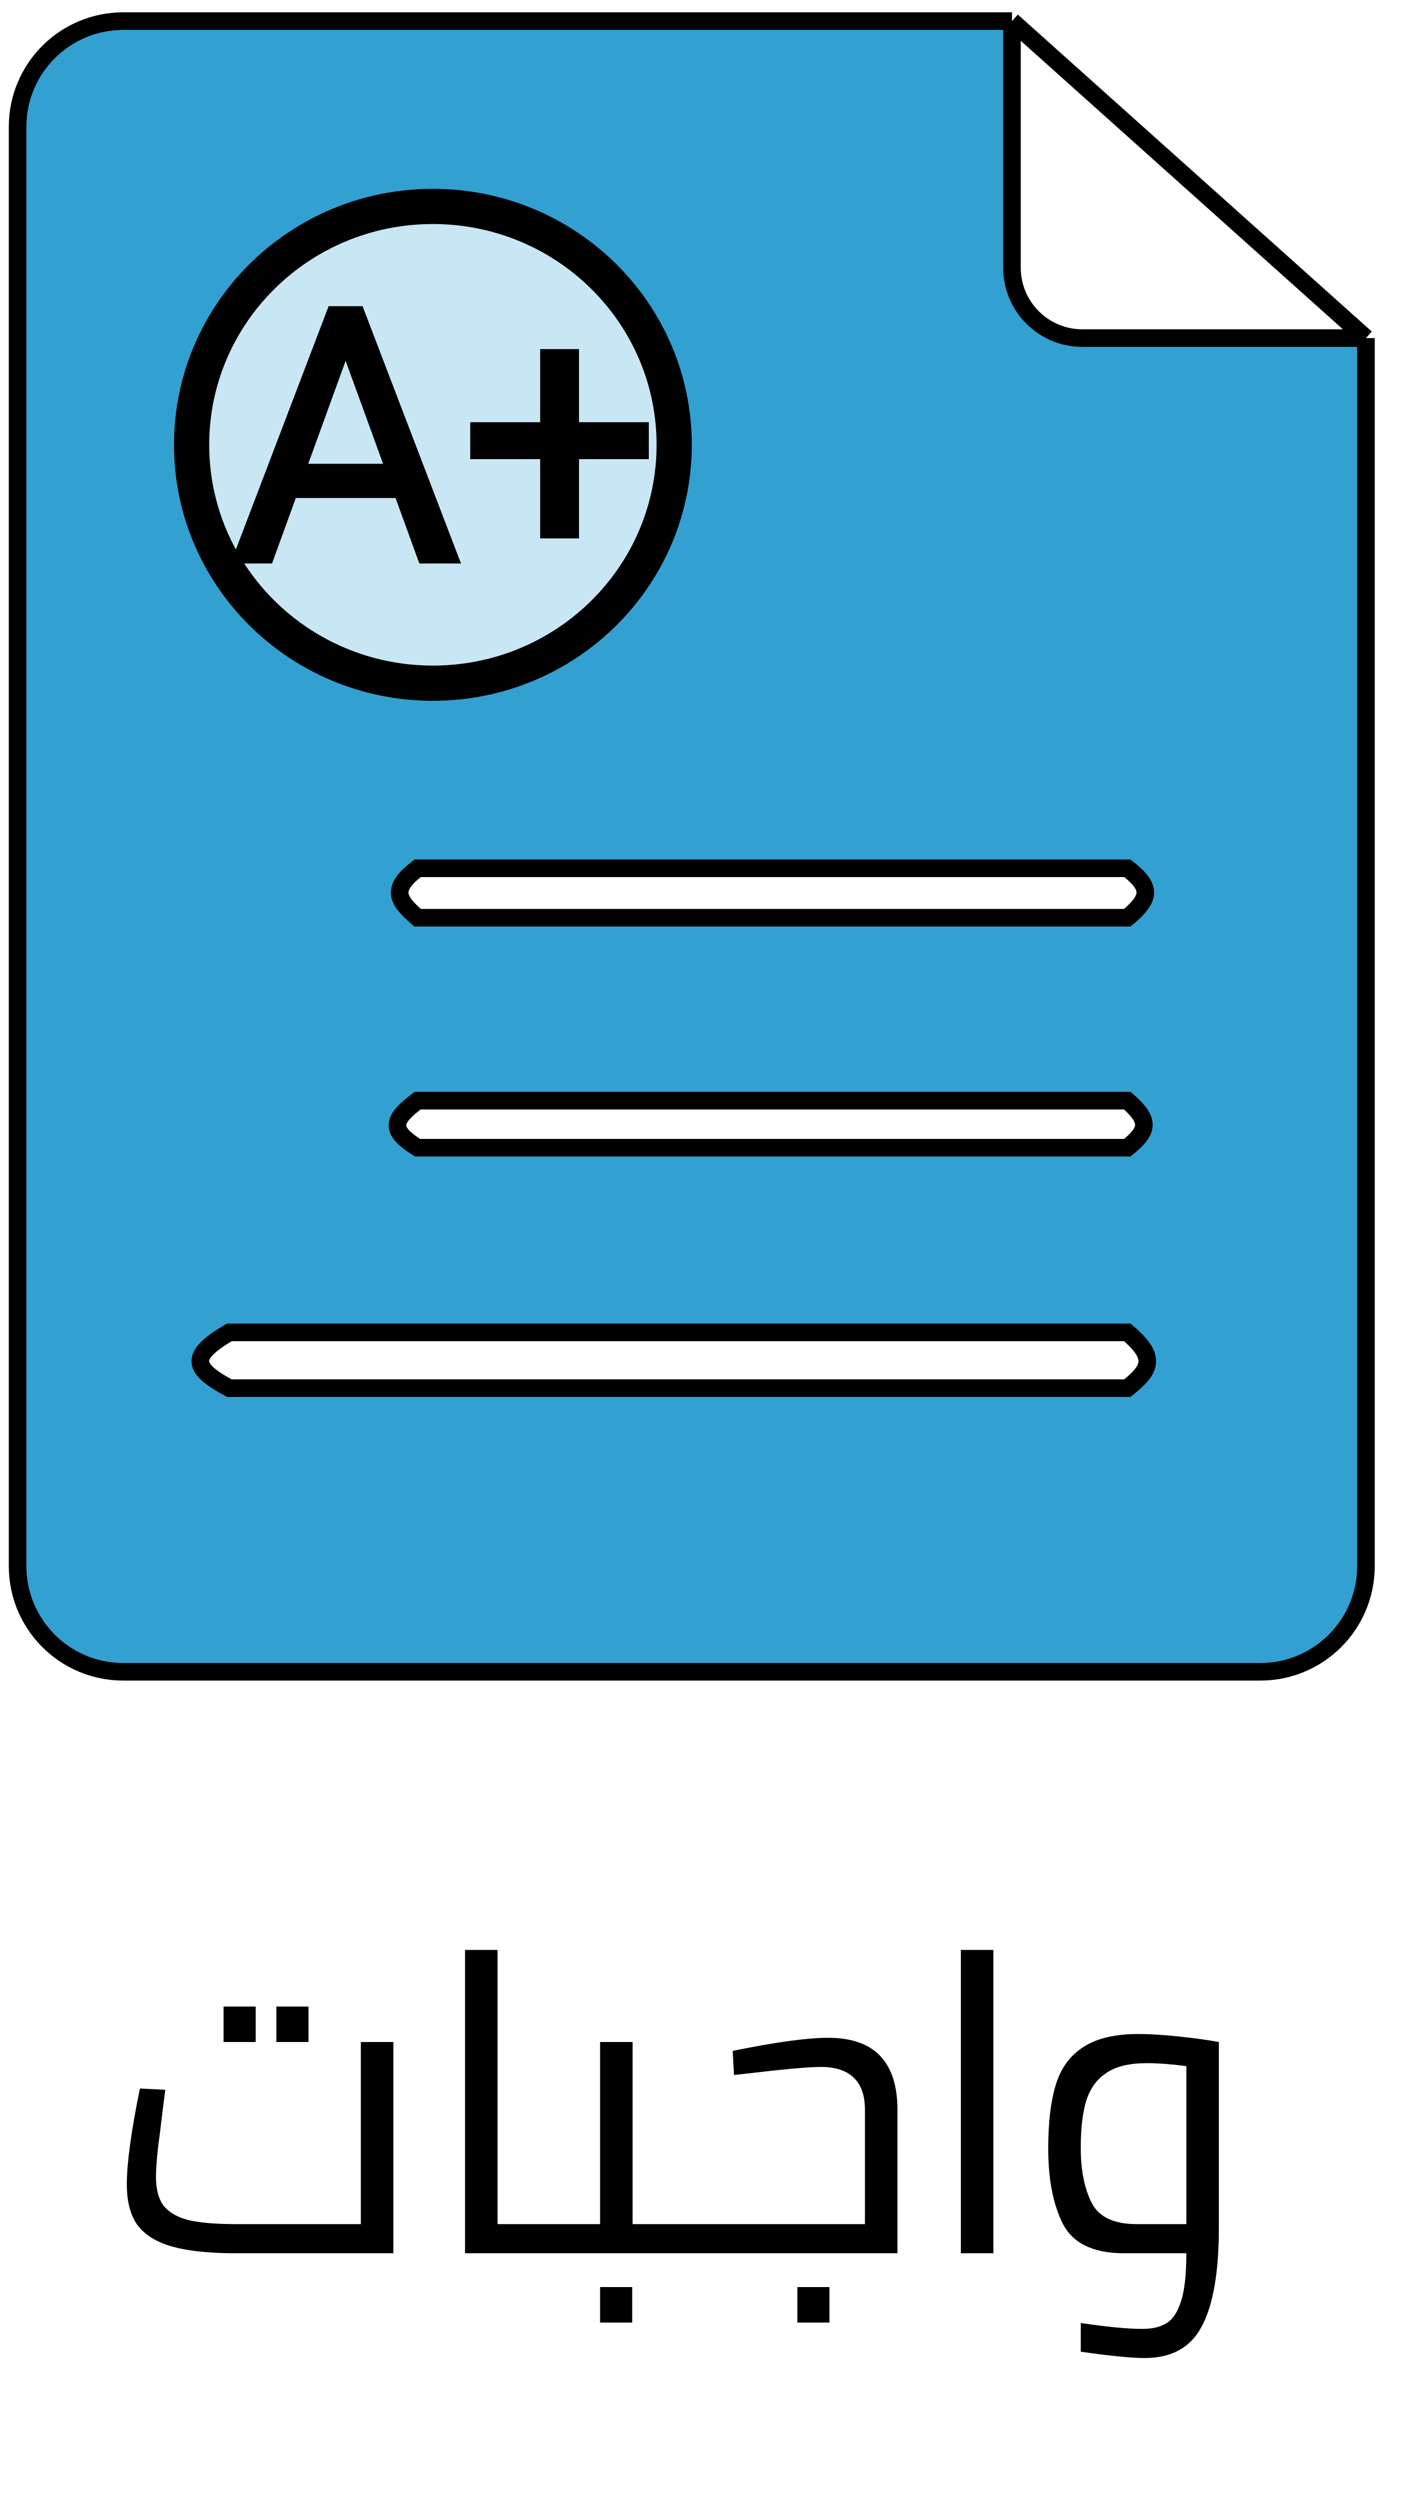 <svg width="40" height="71" viewBox="0 0 40 71" fill="none" xmlns="http://www.w3.org/2000/svg">
<path d="M11.175 58V64H6.711C5.943 64 5.335 63.936 4.887 63.808C4.439 63.68 4.111 63.476 3.903 63.196C3.703 62.916 3.603 62.532 3.603 62.044C3.603 61.436 3.727 60.528 3.975 59.32L4.695 59.356L4.575 60.316C4.567 60.404 4.539 60.628 4.491 60.988C4.451 61.34 4.431 61.62 4.431 61.828C4.431 62.172 4.499 62.44 4.635 62.632C4.779 62.824 5.011 62.964 5.331 63.052C5.659 63.132 6.115 63.172 6.699 63.172H10.251V58H11.175ZM6.351 56.992H7.263V58H6.351V56.992ZM7.851 56.992H8.763V58H7.851V56.992ZM15.263 63.172V64H13.211V55.384H14.135V63.172H15.263ZM19.76 63.172V64H15.26V63.172H17.048V58H17.972V63.172H19.76ZM17.048 64.96H17.96V65.968H17.048V64.96ZM23.528 57.88C24.84 57.88 25.496 58.564 25.496 59.932V64H19.76V63.172H24.572V59.92C24.572 59.52 24.468 59.22 24.26 59.02C24.052 58.812 23.74 58.708 23.324 58.708C22.964 58.708 22.252 58.772 21.188 58.9L20.852 58.936L20.816 58.252C22.024 58.004 22.928 57.88 23.528 57.88ZM22.652 64.96H23.564V65.968H22.652V64.96ZM27.297 55.384H28.221V64H27.297V55.384ZM32.347 57.772C32.667 57.772 33.051 57.796 33.499 57.844C33.955 57.892 34.331 57.944 34.627 58V63.256C34.627 64.528 34.467 65.464 34.147 66.064C33.835 66.672 33.291 66.976 32.515 66.976C32.147 66.976 31.543 66.916 30.703 66.796V65.98C31.447 66.092 32.031 66.148 32.455 66.148C32.735 66.148 32.959 66.096 33.127 65.992C33.303 65.896 33.443 65.692 33.547 65.38C33.651 65.068 33.703 64.608 33.703 64H31.939C31.067 64 30.487 63.724 30.199 63.172C29.919 62.62 29.779 61.904 29.779 61.024C29.779 60.28 29.851 59.676 29.995 59.212C30.139 58.74 30.399 58.384 30.775 58.144C31.151 57.896 31.675 57.772 32.347 57.772ZM30.703 61C30.703 61.64 30.807 62.164 31.015 62.572C31.223 62.972 31.647 63.172 32.287 63.172H33.703V58.684C33.271 58.628 32.895 58.6 32.575 58.6C32.087 58.6 31.707 58.692 31.435 58.876C31.163 59.052 30.971 59.316 30.859 59.668C30.755 60.012 30.703 60.456 30.703 61Z" fill="black"/>
<path fill-rule="evenodd" clip-rule="evenodd" d="M35.805 47.484C37.462 47.484 38.805 46.141 38.805 44.484V9.603H30.749C29.644 9.603 28.749 8.708 28.749 7.603V0.6H3.5C1.843 0.6 0.5 1.943 0.5 3.6V44.484C0.5 46.141 1.843 47.484 3.5 47.484H35.805ZM32.027 24.662H11.864C11.155 25.211 11.215 25.518 11.864 26.066H32.027C32.676 25.518 32.737 25.211 32.027 24.662ZM32.027 31.262H11.864C11.18 31.784 11.023 32.077 11.864 32.599H32.027C32.587 32.137 32.716 31.859 32.027 31.262ZM32.027 37.844H6.514C5.342 38.534 5.493 38.871 6.514 39.428H32.027C32.729 38.871 32.833 38.534 32.027 37.844Z" fill="#32A1D1"/>
<path d="M38.805 9.603V44.484C38.805 46.141 37.462 47.484 35.805 47.484H3.5C1.843 47.484 0.5 46.141 0.5 44.484V3.6C0.5 1.943 1.843 0.6 3.5 0.6H28.749M38.805 9.603L28.749 0.6M38.805 9.603H30.749C29.644 9.603 28.749 8.708 28.749 7.603V0.6M11.864 24.662H32.027C32.737 25.211 32.676 25.518 32.027 26.066H11.864C11.215 25.518 11.155 25.211 11.864 24.662ZM11.864 31.262H32.027C32.716 31.859 32.587 32.137 32.027 32.599H11.864C11.023 32.077 11.18 31.784 11.864 31.262ZM6.514 37.844H32.027C32.833 38.534 32.729 38.871 32.027 39.428H6.514C5.493 38.871 5.342 38.534 6.514 37.844Z" stroke="black" stroke-width="0.5"/>
<path d="M19.153 12.634C19.153 16.368 16.089 19.405 12.298 19.405C8.506 19.405 5.443 16.368 5.443 12.634C5.443 8.9 8.506 5.863 12.298 5.863C16.089 5.863 19.153 8.9 19.153 12.634Z" fill="#C8E6F3" stroke="black"/>
<path d="M10.011 9.425L7.658 15.905H6.696L9.406 8.796H10.026L10.011 9.425ZM11.984 15.905L9.626 9.425L9.611 8.796H10.231L12.951 15.905H11.984ZM11.862 13.273V14.045H7.868V13.273H11.862ZM18.332 12.091V12.941H13.459V12.091H18.332ZM16.349 10.016V15.192H15.446V10.016H16.349Z" fill="black"/>
<path d="M10.011 9.425L10.105 9.46L10.111 9.444L10.111 9.428L10.011 9.425ZM7.658 15.905V16.005H7.728L7.752 15.939L7.658 15.905ZM6.696 15.905L6.602 15.869L6.551 16.005H6.696V15.905ZM9.406 8.796V8.696H9.337L9.312 8.76L9.406 8.796ZM10.026 8.796L10.126 8.798L10.128 8.696H10.026V8.796ZM11.984 15.905L11.89 15.939L11.914 16.005H11.984V15.905ZM9.626 9.425L9.526 9.428L9.526 9.444L9.532 9.46L9.626 9.425ZM9.611 8.796V8.696H9.509L9.511 8.798L9.611 8.796ZM10.231 8.796L10.324 8.76L10.3 8.696H10.231V8.796ZM12.951 15.905V16.005H13.096L13.044 15.869L12.951 15.905ZM11.862 13.273H11.962V13.173H11.862V13.273ZM11.862 14.045V14.145H11.962V14.045H11.862ZM7.868 14.045H7.768V14.145H7.868V14.045ZM7.868 13.273V13.173H7.768V13.273H7.868ZM9.917 9.391L7.564 15.871L7.752 15.939L10.105 9.46L9.917 9.391ZM7.658 15.805H6.696V16.005H7.658V15.805ZM6.789 15.941L9.499 8.831L9.312 8.76L6.602 15.869L6.789 15.941ZM9.406 8.896H10.026V8.696H9.406V8.896ZM9.926 8.793L9.911 9.423L10.111 9.428L10.126 8.798L9.926 8.793ZM12.078 15.871L9.72 9.391L9.532 9.46L11.89 15.939L12.078 15.871ZM9.726 9.423L9.711 8.793L9.511 8.798L9.526 9.428L9.726 9.423ZM9.611 8.896H10.231V8.696H9.611V8.896ZM10.138 8.831L12.857 15.941L13.044 15.869L10.324 8.76L10.138 8.831ZM12.951 15.805H11.984V16.005H12.951V15.805ZM11.762 13.273V14.045H11.962V13.273H11.762ZM11.862 13.945H7.868V14.145H11.862V13.945ZM7.968 14.045V13.273H7.768V14.045H7.968ZM7.868 13.373H11.862V13.173H7.868V13.373ZM18.332 12.091H18.432V11.992H18.332V12.091ZM18.332 12.941V13.041H18.432V12.941H18.332ZM13.459 12.941H13.359V13.041H13.459V12.941ZM13.459 12.091V11.992H13.359V12.091H13.459ZM16.349 10.016H16.449V9.916H16.349V10.016ZM16.349 15.192V15.292H16.449V15.192H16.349ZM15.446 15.192H15.346V15.292H15.446V15.192ZM15.446 10.016V9.916H15.346V10.016H15.446ZM18.232 12.091V12.941H18.432V12.091H18.232ZM18.332 12.841H13.459V13.041H18.332V12.841ZM13.559 12.941V12.091H13.359V12.941H13.559ZM13.459 12.191H18.332V11.992H13.459V12.191ZM16.249 10.016V15.192H16.449V10.016H16.249ZM16.349 15.092H15.446V15.292H16.349V15.092ZM15.546 15.192V10.016H15.346V15.192H15.546ZM15.446 10.116H16.349V9.916H15.446V10.116Z" fill="black"/>
</svg>
